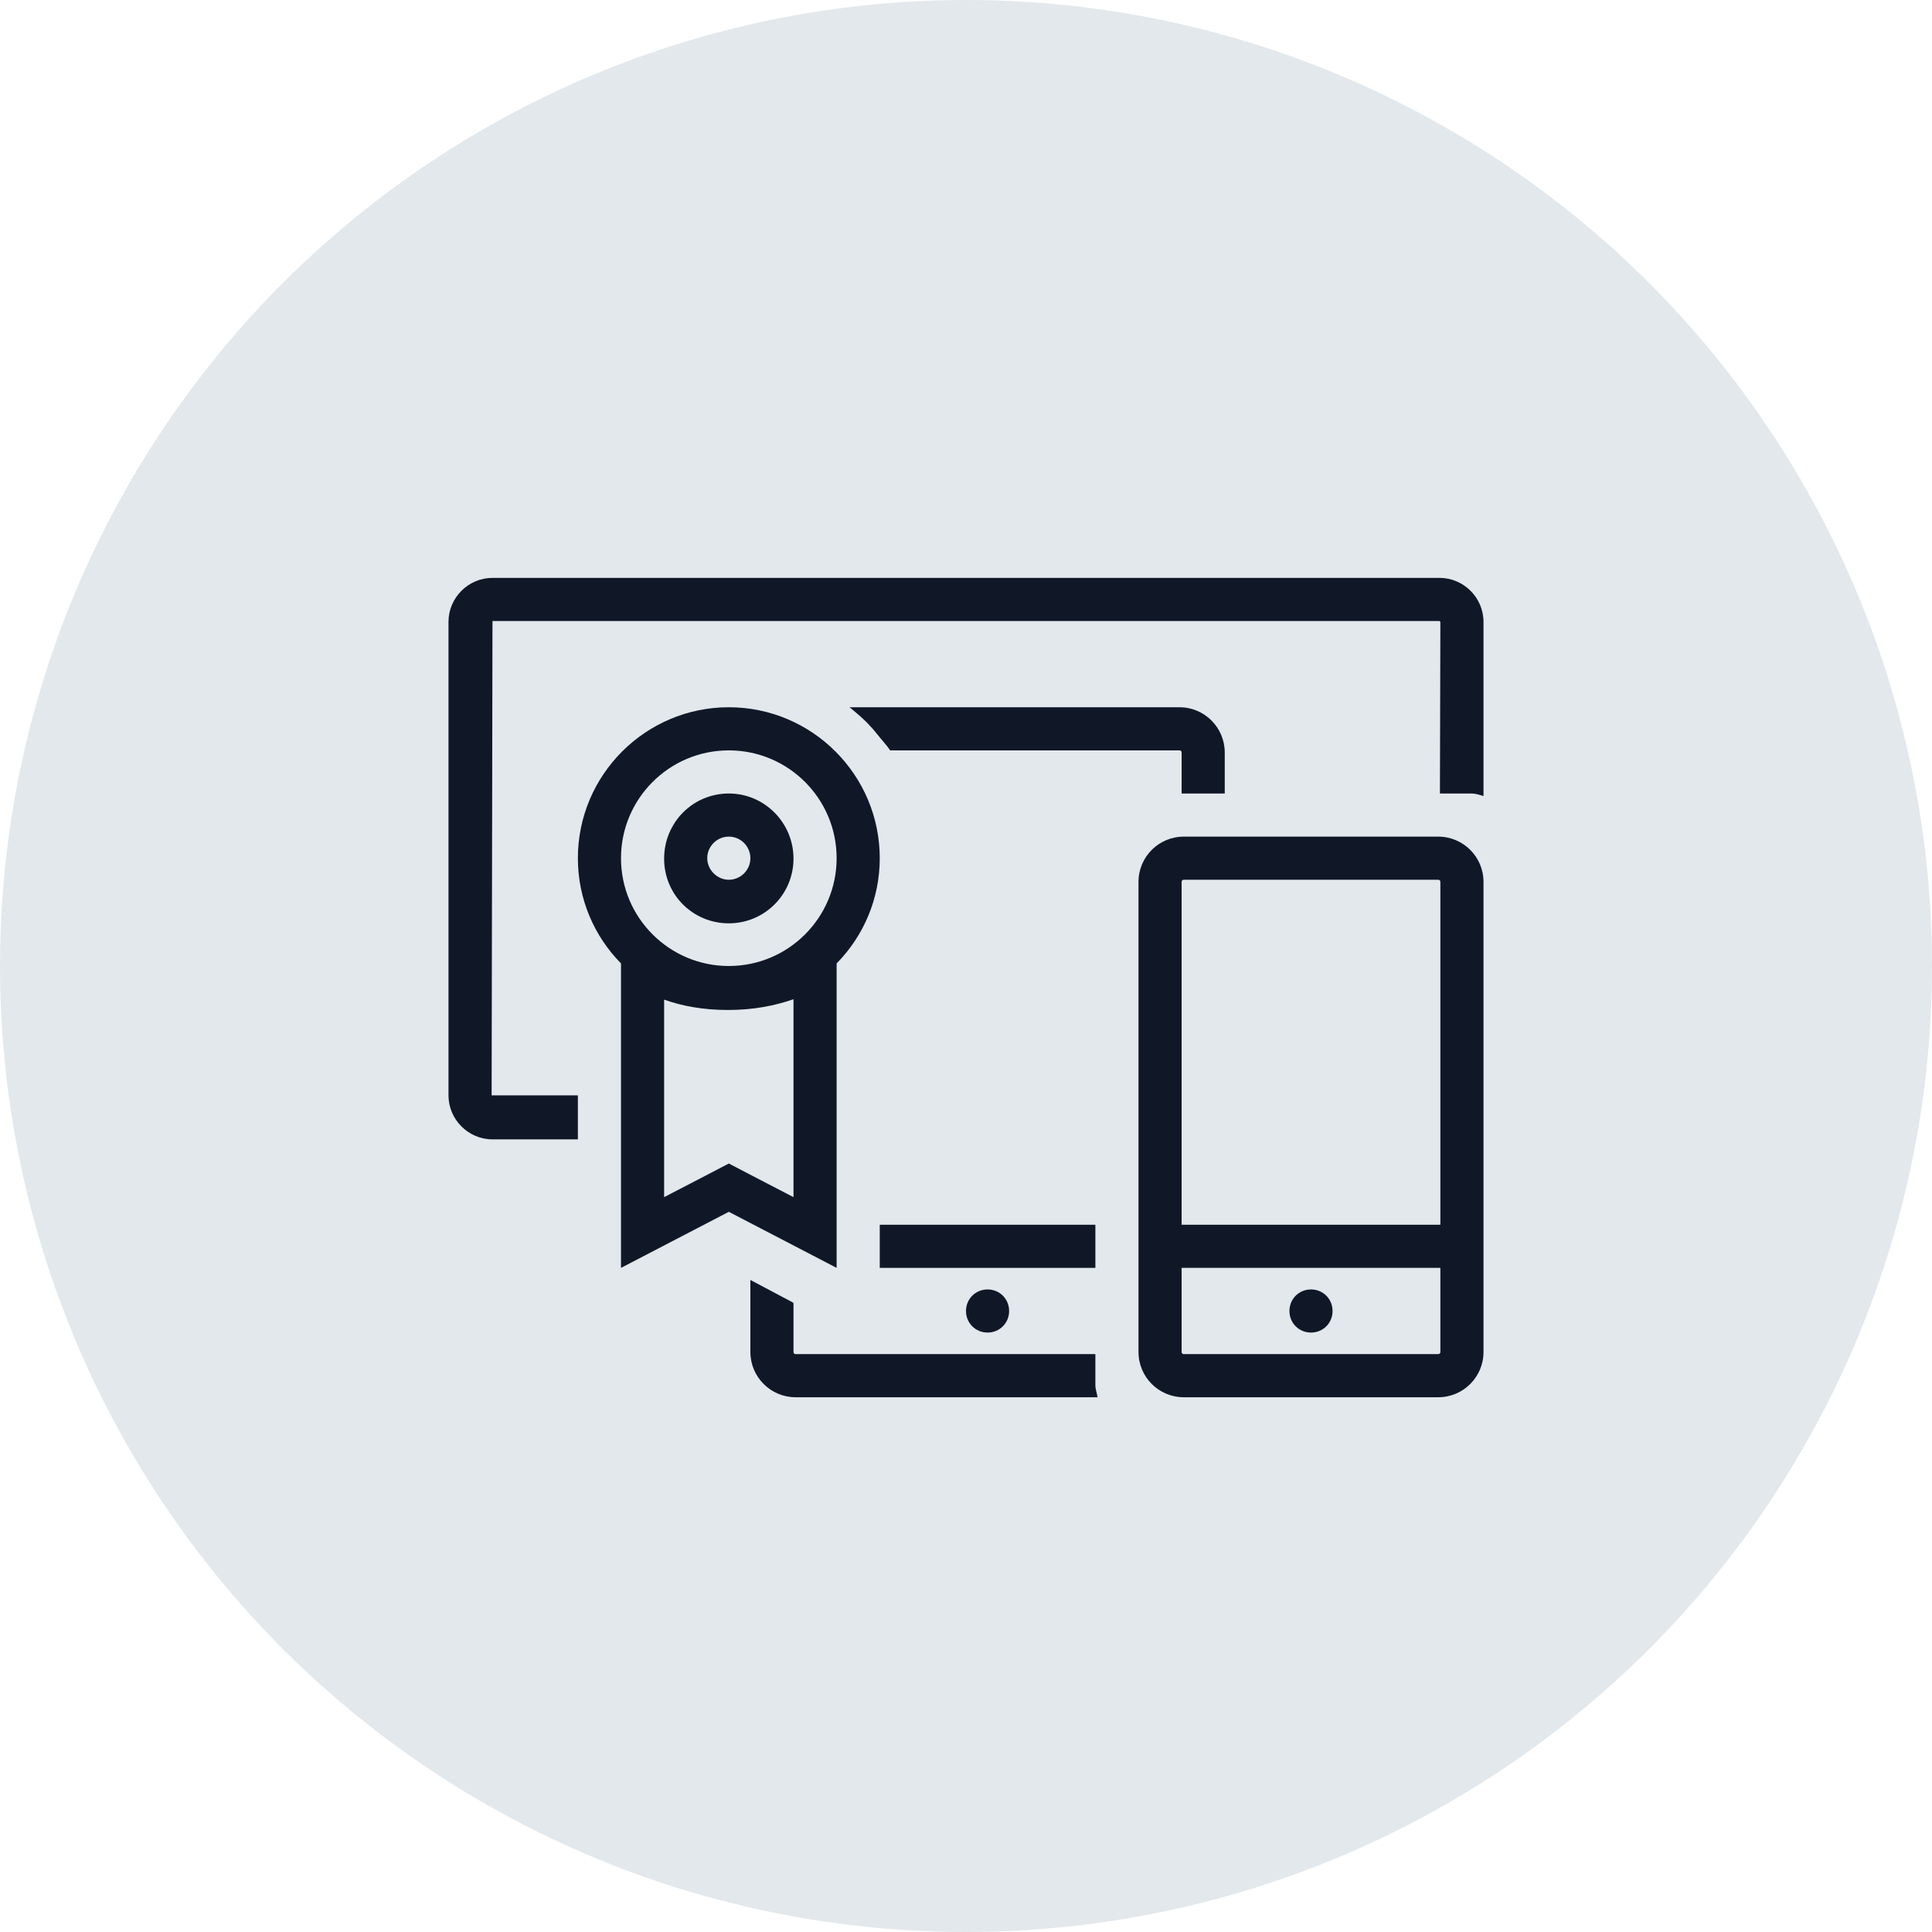 <?xml version="1.0" encoding="UTF-8"?>
<svg width="56px" height="56px" viewBox="0 0 56 56" version="1.1" xmlns="http://www.w3.org/2000/svg" xmlns:xlink="http://www.w3.org/1999/xlink">
    <!-- Generator: Sketch 56.3 (81716) - https://sketch.com -->
    <title>160-G56px</title>
    <desc>Created with Sketch.</desc>
    <g id="NEW_icons" stroke="none" stroke-width="1" fill="none" fill-rule="evenodd">
        <g id="icons_UD_new-Copy" transform="translate(-446, -20435)">
            <g id="160-G56px" transform="translate(446, 20435)">
                <circle id="Oval-Copy-940" fill="#E3E8EC" cx="28" cy="28" r="28"></circle>
                <g id="160-B32px-Copy-4" transform="translate(8, 8)">
                    <path d="M20.625,29.375 C20.275,29.375 20,29.65 20,30 C20,30.35 20.275,30.625 20.625,30.625 C20.975,30.625 21.25,30.35 21.25,30 C21.25,29.65 20.975,29.375 20.625,29.375 L20.625,29.375 Z" id="Path" fill="#101828" fill-rule="nonzero"></path>
                    <path d="M33.688,16.25 L26.312,16.25 C25.587,16.25 25,16.837 25,17.562 L25,27.5 L25,28.75 L25,31.188 C25,31.913 25.587,32.5 26.312,32.5 L33.688,32.5 C34.413,32.5 35,31.913 35,31.188 L35,28.75 L35,27.5 L35,17.562 C35,16.837 34.413,16.25 33.688,16.25 Z M33.75,31.188 C33.75,31.225 33.725,31.25 33.688,31.25 L26.312,31.25 C26.275,31.25 26.25,31.225 26.25,31.188 L26.25,28.75 L33.75,28.75 L33.75,31.188 Z M26.25,27.5 L26.25,17.562 C26.25,17.525 26.275,17.5 26.312,17.5 L33.688,17.5 C33.725,17.5 33.75,17.525 33.75,17.562 L33.75,27.5 L26.25,27.5 Z" id="Shape" fill="#101828" fill-rule="nonzero"></path>
                    <path d="M30,29.375 C29.65,29.375 29.375,29.65 29.375,30 C29.375,30.35 29.65,30.625 30,30.625 C30.35,30.625 30.625,30.35 30.625,30 C30.625,29.65 30.35,29.375 30,29.375 L30,29.375 Z" id="Path" fill="#101828" fill-rule="nonzero"></path>
                    <path d="M26.188,12.5 L16.625,12.5 C16.625,12.5 16.625,12.5 16.625,12.5 C16.837,12.675 17.05,12.85 17.238,13.062 C17.337,13.162 17.425,13.287 17.512,13.387 C17.613,13.512 17.712,13.613 17.8,13.75 L17.8,13.75 L26.188,13.75 C26.225,13.75 26.25,13.775 26.25,13.812 L26.25,15 L27.5,15 L27.5,13.812 C27.5,13.088 26.913,12.5 26.188,12.5 Z" id="Path" fill="#101828" fill-rule="nonzero"></path>
                    <path d="M33.725,8.75 L6.275,8.75 C5.575,8.75 5,9.325 5,10.025 L5,23.75 C5,24.45 5.575,25.025 6.275,25.025 L8.75,25.025 L8.75,23.75 L6.25,23.75 L6.275,10 L33.725,10 L33.75,10.025 L33.737,15 L34.65,15 C34.775,15 34.875,15.037 35,15.075 L35,10.025 C35,9.325 34.425,8.75 33.725,8.75 Z" id="Path" fill="#101828" fill-rule="nonzero"></path>
                    <g id="Group" transform="translate(8.75, 12.5)" fill="#101828" fill-rule="nonzero">
                        <path d="M8.75,4.375 C8.75,1.962 6.787,0 4.375,0 C1.962,0 0,1.962 0,4.375 C0,5.562 0.475,6.638 1.25,7.425 L1.25,16.25 L4.375,14.625 L7.5,16.25 L7.5,7.425 C8.275,6.638 8.75,5.562 8.75,4.375 Z M4.375,1.25 C6.1,1.25 7.5,2.65 7.5,4.375 C7.5,6.1 6.1,7.5 4.375,7.5 C2.65,7.5 1.25,6.1 1.25,4.375 C1.25,2.65 2.65,1.25 4.375,1.25 Z M6.25,14.2 L4.95,13.525 L4.375,13.225 L3.8,13.525 L2.5,14.2 L2.5,8.475 C3.025,8.662 3.638,8.775 4.35,8.775 C5.088,8.775 5.713,8.65 6.25,8.463 L6.25,14.2 Z" id="Shape"></path>
                        <path d="M4.375,6.263 C5.412,6.263 6.25,5.425 6.25,4.388 C6.25,3.35 5.412,2.5 4.375,2.5 C3.337,2.5 2.5,3.337 2.5,4.388 C2.5,5.438 3.337,6.263 4.375,6.263 Z M4.375,3.75 C4.725,3.75 5,4.037 5,4.375 C5,4.725 4.713,5 4.375,5 C4.037,5 3.75,4.713 3.75,4.375 C3.75,4.037 4.025,3.75 4.375,3.75 Z" id="Shape"></path>
                    </g>
                    <g id="Group" transform="translate(13.75, 27.5)" fill="#101828" fill-rule="nonzero">
                        <rect id="Rectangle" x="3.75" y="0" width="6.25" height="1.25"></rect>
                        <path d="M10,4.65 L10,3.75 L1.312,3.75 C1.275,3.75 1.25,3.725 1.25,3.688 L1.25,2.263 L0,1.6 L0,3.688 C0,4.412 0.588,5 1.312,5 L10.062,5 C10.05,4.888 10,4.775 10,4.65 Z" id="Path"></path>
                    </g>
                    <rect id="Rectangle" x="0" y="0" width="40" height="40"></rect>
                </g>
            </g>
        </g>
    </g>
</svg>